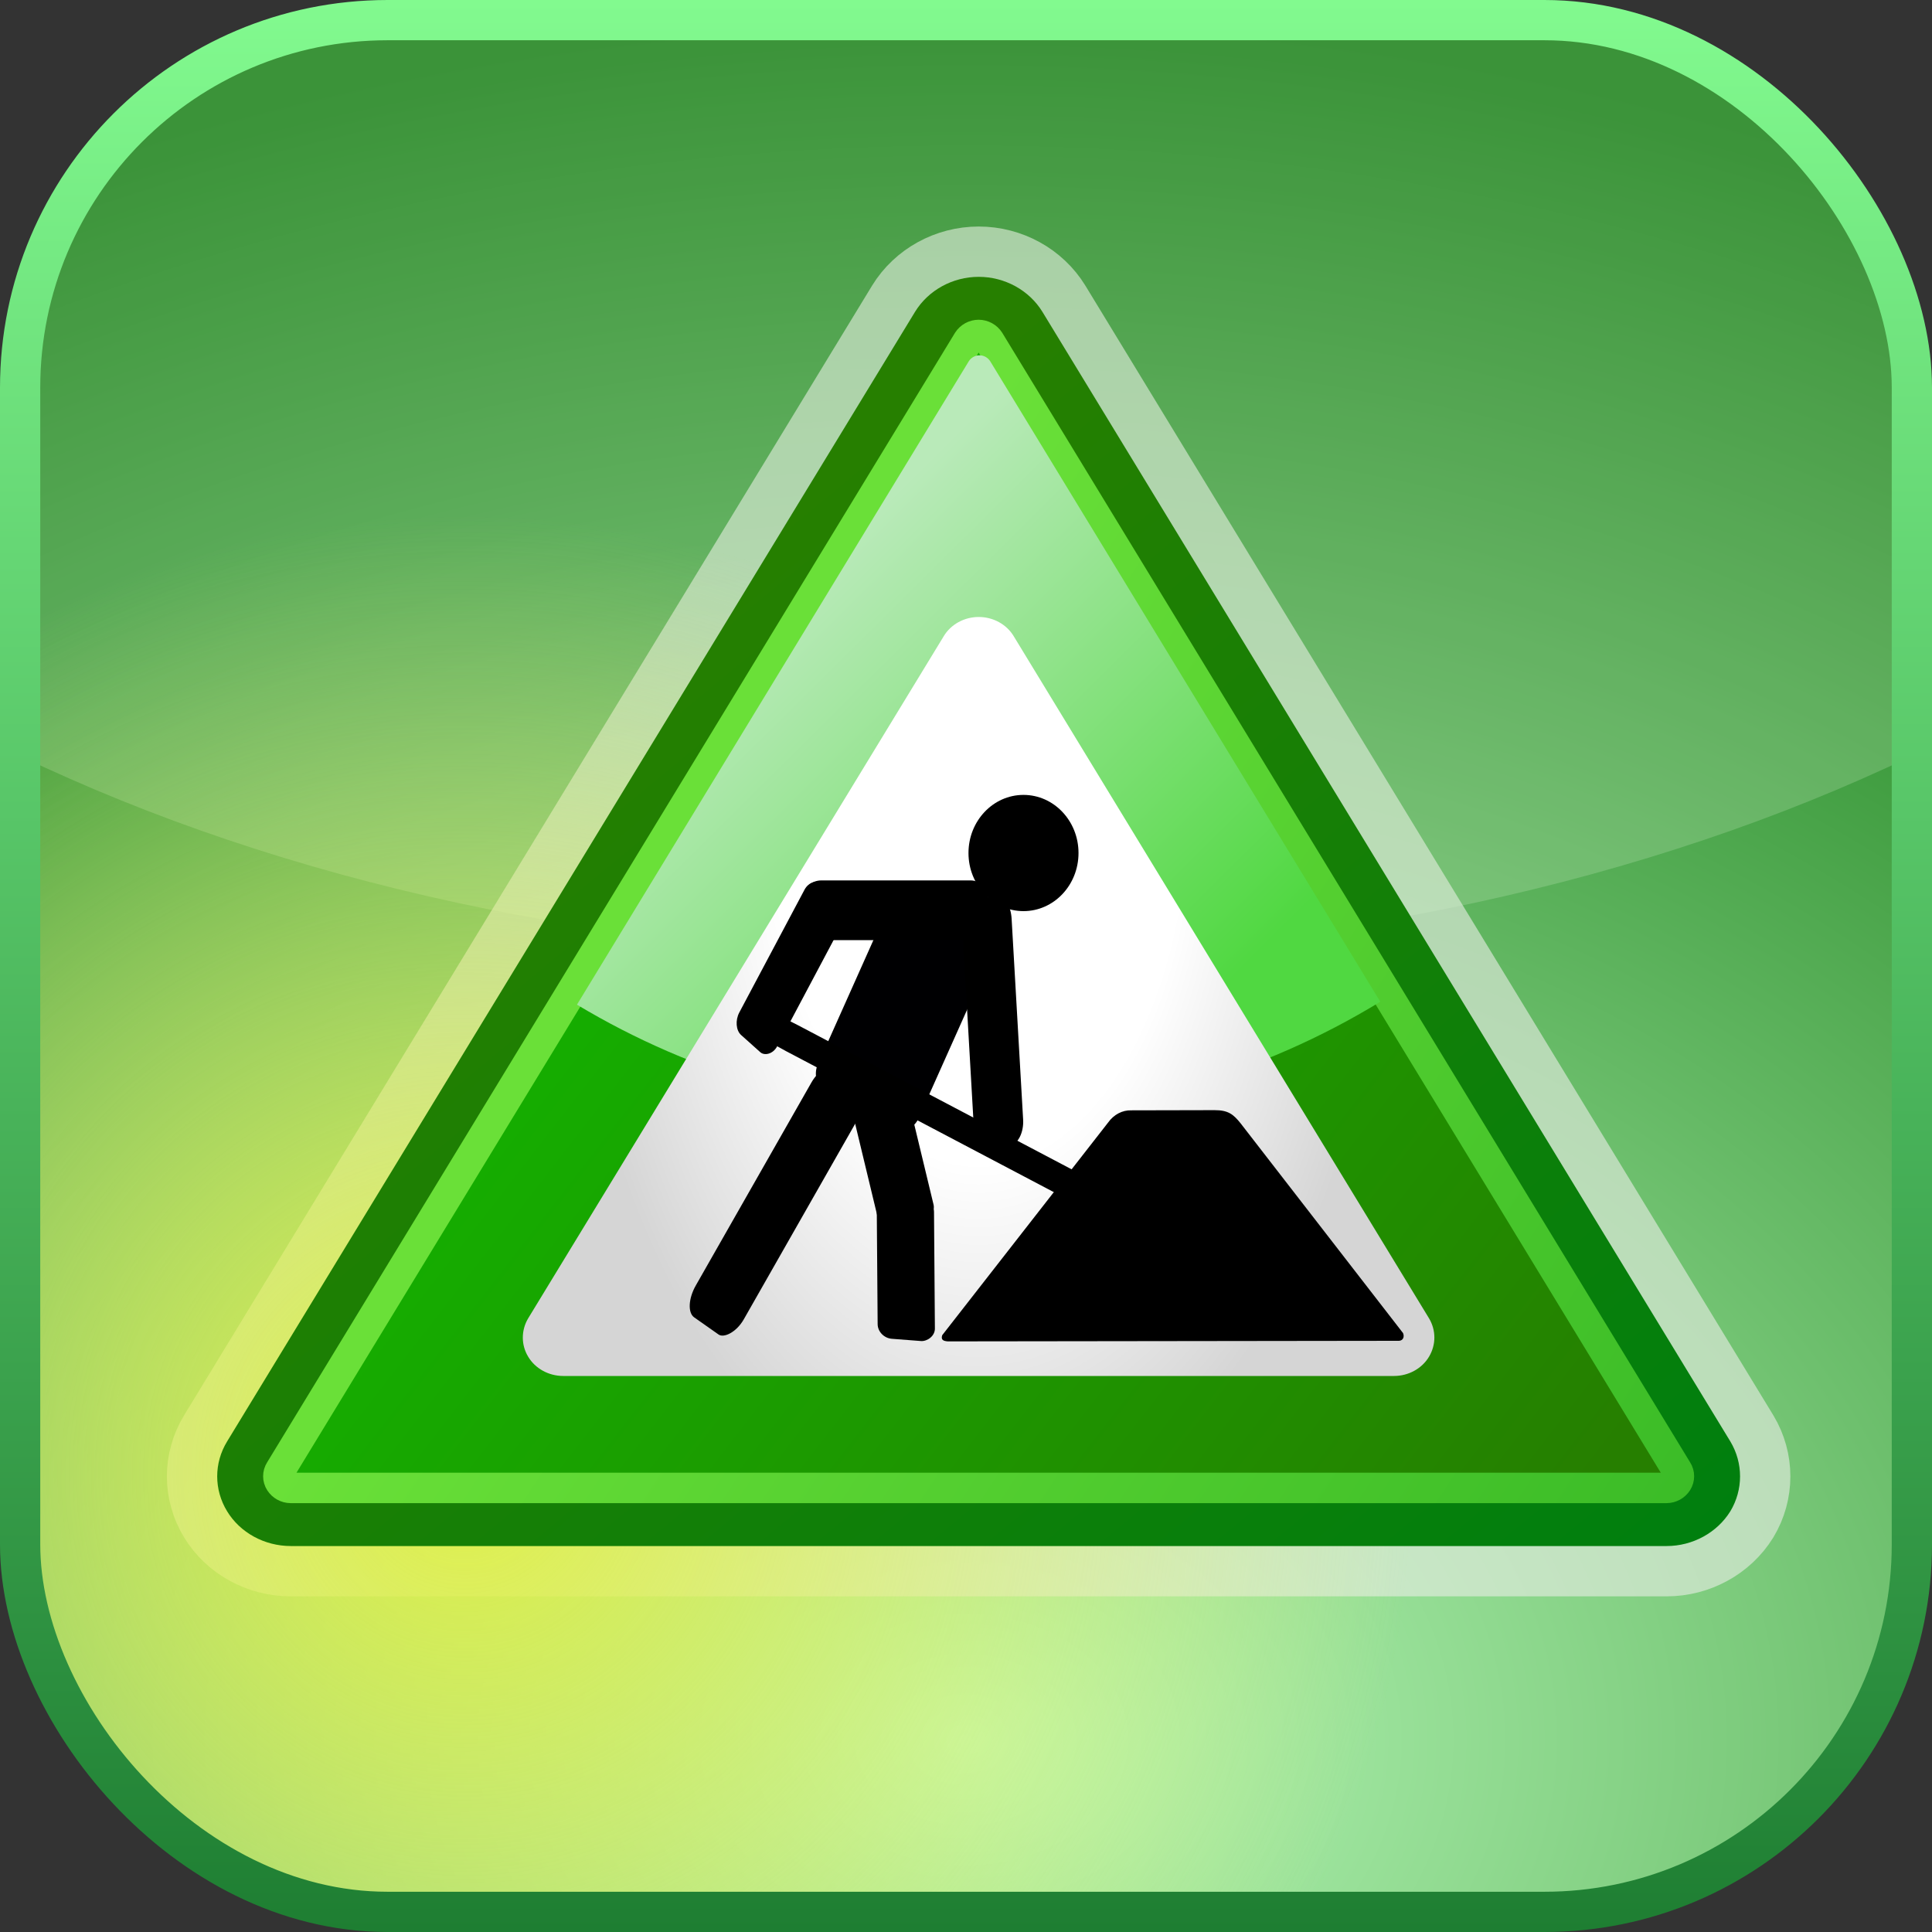 <?xml version="1.0" encoding="UTF-8" standalone="no"?>
<!-- Created with Inkscape (http://www.inkscape.org/) -->
<svg
   xmlns:svg="http://www.w3.org/2000/svg"
   xmlns="http://www.w3.org/2000/svg"
   xmlns:xlink="http://www.w3.org/1999/xlink"
   version="1.0"
   width="100%"
   height="100%"
   viewBox="0 0 48 48"
   id="ontology">
  <rect x="0" y="0" width="48" height="48" fill="#333333" stroke="none"/>
  <defs
     id="defs2385">
    <linearGradient
       id="linearGradient5044">
      <stop
         id="stop5046"
         style="stop-color:#def049;stop-opacity:1"
         offset="0" />
      <stop
         id="stop5048"
         style="stop-color:#eeee6f;stop-opacity:0"
         offset="1" />
    </linearGradient>
    <linearGradient
       id="linearGradient3220">
      <stop
         id="stop3222"
         style="stop-color:#b9f9b9;stop-opacity:1"
         offset="0" />
      <stop
         id="stop3224"
         style="stop-color:#0e770e;stop-opacity:1"
         offset="1" />
    </linearGradient>
    <linearGradient
       id="linearGradient3210">
      <stop
         id="stop3212"
         style="stop-color:#1e7e32;stop-opacity:1"
         offset="0" />
      <stop
         id="stop3214"
         style="stop-color:#82fa8f;stop-opacity:1"
         offset="1" />
    </linearGradient>
    <linearGradient
       x1="24"
       y1="48"
       x2="24"
       y2="0"
       id="linearGradient3496"
       xlink:href="#linearGradient3210"
       gradientUnits="userSpaceOnUse" />
    <radialGradient
       cx="24"
       cy="43.228"
       r="23.5"
       fx="24"
       fy="43.228"
       id="radialGradient3597"
       xlink:href="#linearGradient3220"
       gradientUnits="userSpaceOnUse"
       gradientTransform="matrix(2.351,0,0,1.818,-32.433,-35.371)" />
    <radialGradient
       cx="11.571"
       cy="48.305"
       r="23.5"
       fx="11.571"
       fy="48.305"
       id="radialGradient2467"
       xlink:href="#linearGradient5044"
       gradientUnits="userSpaceOnUse"
       gradientTransform="matrix(1.003,2.9565527e-8,-2.9918262e-8,1.015,-6.6329222e-2,-12.381)" />
    <radialGradient
       cx="295.471"
       cy="186.096"
       r="179.55"
       id="g5"
       gradientUnits="userSpaceOnUse"
       gradientTransform="matrix(1.14292e-8,1.531,-0.877,-2.165967e-5,462.749,-245.002)">
      <stop
         id="stop27"
         style="stop-color:#ffffff;stop-opacity:1"
         offset="0" />
      <stop
         id="stop29"
         style="stop-color:#ffffff;stop-opacity:1"
         offset="0.5" />
      <stop
         id="stop31"
         style="stop-color:#d5d5d5;stop-opacity:1"
         offset="1" />
    </radialGradient>
    <linearGradient
       x1="250.398"
       y1="101.536"
       x2="412.094"
       y2="264.542"
       id="g4"
       gradientUnits="userSpaceOnUse"
       gradientTransform="matrix(0.96,0,0,0.96,11.681,9.788)">
      <stop
         id="stop22"
         style="stop-color:#b9eab9;stop-opacity:1"
         offset="0" />
      <stop
         id="stop24"
         style="stop-color:#50d841;stop-opacity:1"
         offset="1" />
    </linearGradient>
    <linearGradient
       x1="187.874"
       y1="224.599"
       x2="581.837"
       y2="483.1"
       id="g3"
       gradientUnits="userSpaceOnUse"
       gradientTransform="matrix(0.96,0,0,0.96,11.681,9.788)">
      <stop
         id="stop17"
         style="stop-color:#6ae038;stop-opacity:1"
         offset="0" />
      <stop
         id="stop19"
         style="stop-color:#3bbc27;stop-opacity:1"
         offset="1" />
    </linearGradient>
    <linearGradient
       x1="530.81"
       y1="486.631"
       x2="174.805"
       y2="211.23"
       id="g2"
       gradientUnits="userSpaceOnUse"
       gradientTransform="matrix(0.96,0,0,0.96,11.681,9.788)">
      <stop
         id="stop12"
         style="stop-color:#267f00;stop-opacity:1"
         offset="0" />
      <stop
         id="stop14"
         style="stop-color:#14af00;stop-opacity:1"
         offset="1" />
    </linearGradient>
    <linearGradient
       x1="41.195"
       y1="616.477"
       x2="118.931"
       y2="527.555"
       id="g1"
       gradientUnits="userSpaceOnUse"
       gradientTransform="matrix(4.557,0,0,-4.315,37.498,2758.519)">
      <stop
         id="stop7"
         style="stop-color:#267f00;stop-opacity:1"
         offset="0" />
      <stop
         id="stop9"
         style="stop-color:#007f0e;stop-opacity:1"
         offset="1" />
    </linearGradient>
  </defs>
  <path
     d="M 9.625,0.5 C 4.567,0.5 0.5,4.567 0.5,9.625 L 0.5,38.375 C 0.5,43.433 4.567,47.5 9.625,47.5 L 38.375,47.5 C 43.433,47.5 47.5,43.433 47.5,38.375 L 47.5,9.625 C 47.5,4.567 43.433,0.5 38.375,0.5 L 9.625,0.5 z"
     id="rect3218"
     style="fill:url(#radialGradient3597);fill-opacity:1;fill-rule:nonzero;stroke:none;stroke-width:1;stroke-linecap:butt;stroke-linejoin:round;marker:none;stroke-miterlimit:4;stroke-dasharray:none;stroke-dashoffset:0;stroke-opacity:1;visibility:visible;display:inline;overflow:visible;enable-background:accumulate" />
  <path
     d="M 275.586,23.036 C 275.586,23.036 15.425,450.238 15.425,450.238 C 10.433,458.398 10.433,468.478 15.425,476.638 C 20.321,484.702 29.537,489.79 39.521,489.79 L 559.844,489.79 C 569.732,489.79 578.948,484.702 583.94,476.638 C 588.836,468.478 588.836,458.398 583.94,450.238 L 323.779,23.036 C 318.786,14.876 309.57,9.788 299.682,9.788 C 289.794,9.788 280.578,14.876 275.586,23.036 z"
     transform="matrix(6.5693431e-2,0,0,6.5693431e-2,4.629,6.235)"
     id="path2606"
     style="opacity:1;fill:none;fill-opacity:1;fill-rule:evenodd;stroke:#e8eee5;stroke-width:38.056;stroke-linecap:butt;stroke-linejoin:miter;marker:none;marker-start:none;marker-mid:none;marker-end:none;stroke-miterlimit:4;stroke-dasharray:none;stroke-dashoffset:0;stroke-opacity:0.614;visibility:visible;display:inline;overflow:visible;enable-background:accumulate" />
  <path
     d="M 9.625,0.5 C 4.567,0.5 0.5,4.567 0.5,9.625 L 0.5,18.781 C 6.998,21.891 15.152,23.75 24,23.75 C 32.848,23.75 41.002,21.891 47.5,18.781 L 47.5,9.625 C 47.5,4.567 43.433,0.5 38.375,0.5 L 9.625,0.5 z"
     id="path3228"
     style="fill:#d5f2ca;fill-opacity:0.227;fill-rule:evenodd;stroke:none;stroke-width:1;stroke-linecap:round;stroke-linejoin:round;marker:none;marker-start:none;marker-mid:none;marker-end:none;stroke-miterlimit:4;stroke-dasharray:none;stroke-dashoffset:0;stroke-opacity:1;visibility:visible;display:inline;overflow:visible;enable-background:accumulate" />
  <path
     d="M 9.625,0.5 C 4.567,0.5 0.5,4.567 0.5,9.625 L 0.5,38.375 C 0.5,43.433 4.567,47.5 9.625,47.5 L 38.375,47.5 C 43.433,47.5 47.5,43.433 47.5,38.375 L 47.5,9.625 C 47.5,4.567 43.433,0.5 38.375,0.5 L 9.625,0.5 z"
     id="path5032"
     style="fill:url(#radialGradient2467);fill-opacity:1;fill-rule:nonzero;stroke:none;stroke-width:1;stroke-linecap:butt;stroke-linejoin:round;marker:none;stroke-miterlimit:4;stroke-dasharray:none;stroke-dashoffset:0;stroke-opacity:1;visibility:visible;display:inline;overflow:visible;enable-background:accumulate" />
  <rect
     width="47"
     height="47"
     ry="9.13"
     x="0.5"
     y="0.5"
     id="r2393"
     style="fill:none;fill-opacity:1;fill-rule:nonzero;stroke:url(#linearGradient3496);stroke-width:1;stroke-linecap:butt;stroke-linejoin:round;marker:none;stroke-miterlimit:4;stroke-dasharray:none;stroke-dashoffset:0;stroke-opacity:1;visibility:visible;display:inline;overflow:visible;enable-background:accumulate" />
  <g
     transform="matrix(6.5693431e-2,0,0,6.5693431e-2,4.629,6.235)"
     id="g2586">
    <path
       d="M 275.586,23.036 C 275.586,23.036 15.425,450.238 15.425,450.238 C 10.433,458.398 10.433,468.478 15.425,476.638 C 20.321,484.702 29.537,489.79 39.521,489.79 L 559.844,489.79 C 569.732,489.79 578.948,484.702 583.94,476.638 C 588.836,468.478 588.836,458.398 583.94,450.238 L 323.779,23.036 C 318.786,14.876 309.57,9.788 299.682,9.788 C 289.794,9.788 280.578,14.876 275.586,23.036 z"
       id="path35"
       style="fill:url(#g1)" />
    <path
       d="M 299.682,31.772 C 298.05,31.772 296.514,32.636 295.65,33.98 L 165.57,247.581 L 35.489,461.182 C 34.625,462.526 34.625,464.254 35.489,465.598 C 36.353,466.942 37.889,467.806 39.521,467.806 L 559.844,467.806 C 561.476,467.806 563.012,466.942 563.876,465.598 C 564.74,464.254 564.74,462.526 563.876,461.182 L 303.714,33.98 C 302.85,32.636 301.314,31.772 299.682,31.772 z"
       id="path37"
       style="fill:url(#g2)" />
    <path
       d="M 299.646,31.772 C 298.014,31.772 296.478,32.636 295.614,33.98 L 165.534,247.581 L 35.453,461.182 C 34.589,462.526 34.589,464.254 35.453,465.598 C 36.317,466.942 37.853,467.806 39.485,467.806 L 559.808,467.806 C 561.44,467.806 562.976,466.942 563.84,465.598 C 564.704,464.254 564.704,462.526 563.84,461.182 L 303.678,33.98 C 302.814,32.636 301.278,31.772 299.646,31.772 z"
       id="path39"
       style="fill:none;stroke:url(#g3);stroke-width:11.52;stroke-linejoin:round" />
    <path
       d="M 299.751,39.465 C 298.206,39.542 296.765,40.404 295.941,41.685 L 165.861,255.286 L 147.74,285.047 C 191.875,311.54 243.513,326.807 298.701,326.807 C 354.673,326.807 407.009,311.129 451.552,283.937 L 304.011,41.685 C 303.147,40.341 301.623,39.465 299.991,39.465 C 299.915,39.465 299.827,39.461 299.751,39.465 z"
       id="path41"
       style="fill:url(#g4);stroke-width:10;stroke-linejoin:round" />
    <path
       d="M 286.434,145.724 L 129.281,403.678 C 126.593,408.19 126.593,413.758 129.281,418.174 C 131.97,422.686 137.058,425.47 142.53,425.47 L 456.74,425.47 C 462.212,425.47 467.3,422.686 469.988,418.174 C 472.676,413.662 472.676,408.19 469.988,403.678 L 312.931,145.724 C 310.243,141.212 305.154,138.428 299.683,138.428 C 294.211,138.428 289.122,141.212 286.434,145.724 z"
       id="path43"
       style="fill:url(#g5)" />
    <g
       transform="translate(-158.422,-122.377)"
       id="g2442">
      <g
         transform="matrix(0.695,0,0,0.695,206.777,173.758)"
         id="g2456">
        <path
           d="M 590.359,519.123 L 344.744,519.439 C 342.519,519.238 340.907,518.731 341.75,516.076 L 432,400.388 C 435.121,395.965 439.83,393.573 444.568,393.709 L 489.919,393.612 C 497.274,393.609 500.11,395.738 504.158,400.82 L 592.533,514.94 C 593.342,516.948 592.617,518.956 590.359,519.123 z"
           id="path633"
           style="font-size:12px;fill-rule:evenodd" />
        <rect
           width="62.142"
           height="124.684"
           rx="11.205"
           ry="11.817"
           x="401.592"
           y="86.919"
           transform="matrix(0.885,0.465,-0.408,0.913,0,0)"
           id="rect613"
           style="font-size:12px;fill:#000002;fill-rule:evenodd" />
        <rect
           width="100"
           height="32.5"
           rx="9.412"
           ry="8"
           x="266.614"
           y="268.594"
           id="rect615"
           style="font-size:12px;fill-rule:evenodd" />
        <rect
           width="93.192"
           height="27.643"
           rx="8.771"
           ry="6.804"
           x="-111.084"
           y="374.948"
           transform="matrix(0.469,-0.883,0.745,0.667,0,0)"
           id="rect616"
           style="font-size:12px;fill-rule:evenodd" />
        <rect
           width="292.534"
           height="15.506"
           rx="27.533"
           ry="3.817"
           x="361.497"
           y="184.735"
           transform="matrix(0.885,0.466,-0.437,0.9,0,0)"
           id="rect617"
           style="font-size:12px;fill-rule:evenodd" />
        <rect
           width="134.952"
           height="27.031"
           rx="12.701"
           ry="6.654"
           x="-440.255"
           y="335.387"
           transform="matrix(-5.7205843e-2,-0.998,0.997,-7.6942196e-2,0,0)"
           id="rect618"
           style="font-size:12px;fill-rule:evenodd" />
        <ellipse
           cx="418.75"
           cy="467.362"
           rx="31.25"
           ry="32.5"
           transform="matrix(0.958,0,0,0.973,-15.178,-201.058)"
           id="path619"
           style="font-size:12px;fill-rule:evenodd;stroke-width:1" />
        <rect
           width="78.066"
           height="31.236"
           rx="7.347"
           ry="7.689"
           x="-504.121"
           y="192.695"
           transform="matrix(-0.234,-0.972,0.986,-0.169,0,0)"
           id="rect621"
           style="font-size:12px;fill-rule:evenodd" />
        <rect
           width="78.24"
           height="31.246"
           rx="7.364"
           ry="7.691"
           x="-494.049"
           y="303.845"
           transform="matrix(-7.569861e-3,-1,0.997,7.696708e-2,0,0)"
           id="rect622"
           style="font-size:12px;fill-rule:evenodd" />
        <rect
           width="156.706"
           height="31.953"
           rx="14.749"
           ry="7.865"
           x="-296.654"
           y="424.449"
           transform="matrix(0.495,-0.869,0.818,0.575,0,0)"
           id="rect623"
           style="font-size:12px;fill-rule:evenodd" />
      </g>
    </g>
  </g>
</svg>
